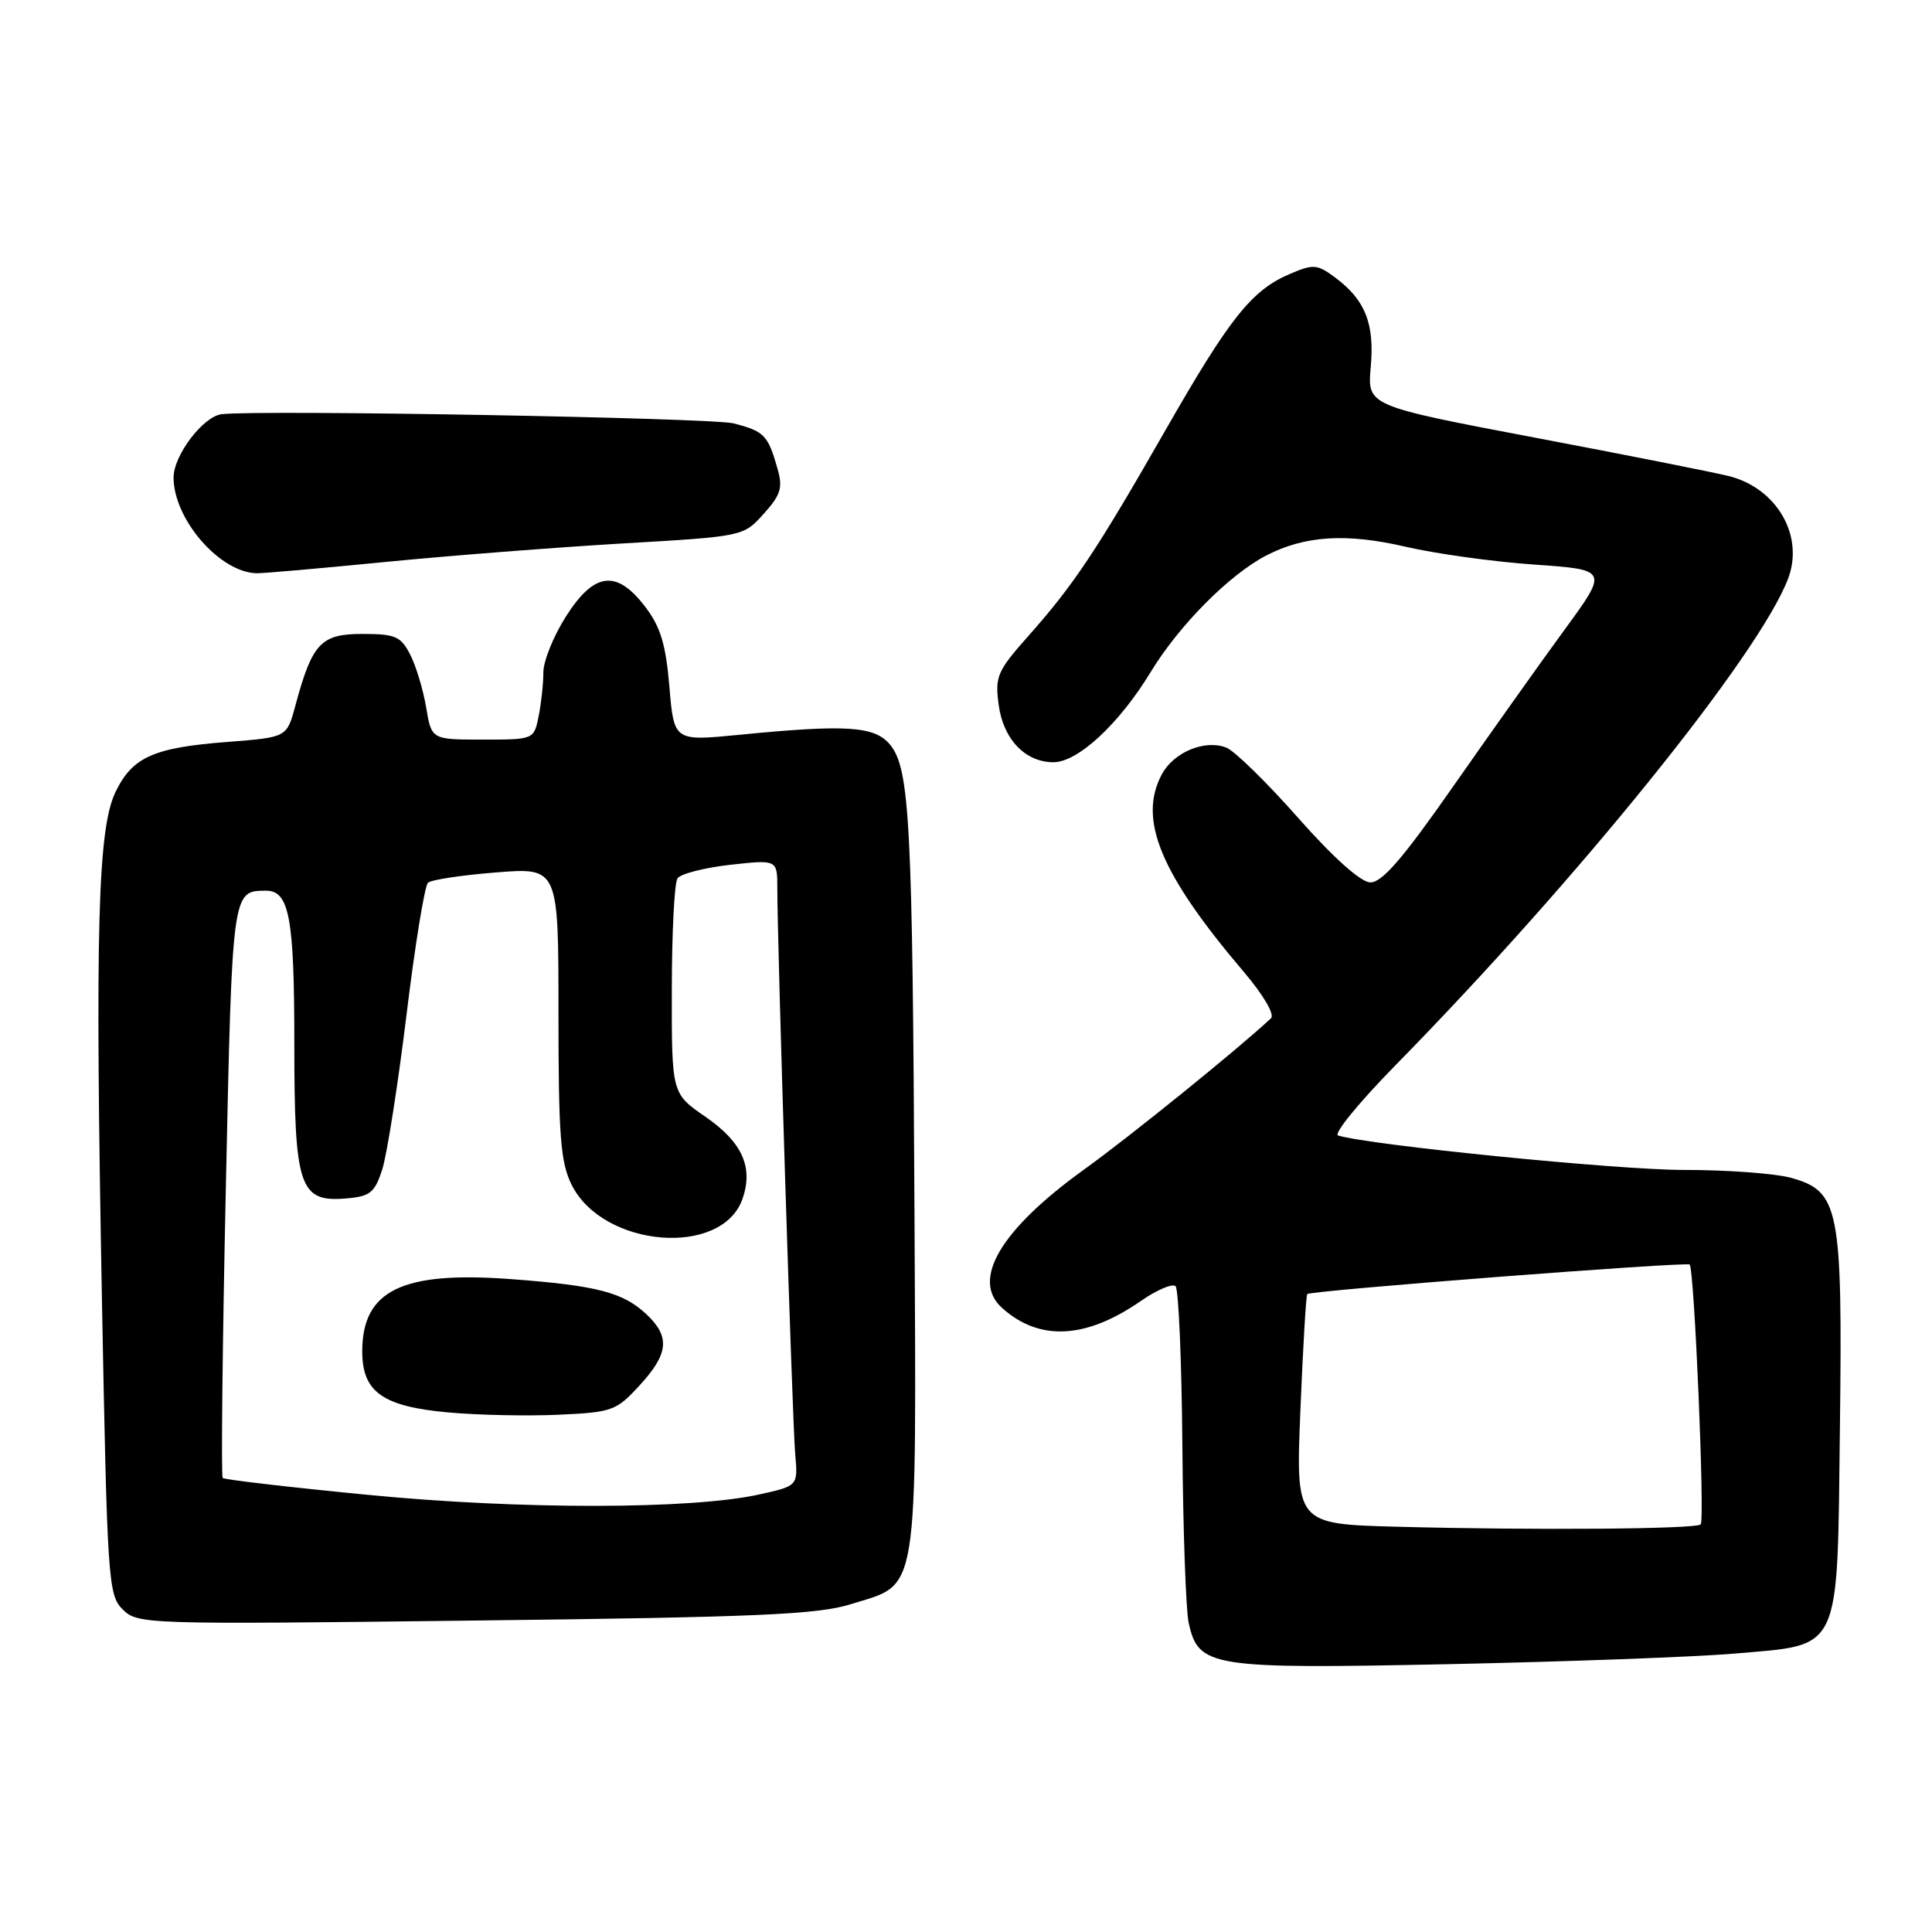<?xml version="1.0" encoding="UTF-8" standalone="no"?>
<!DOCTYPE svg PUBLIC "-//W3C//DTD SVG 1.1//EN" "http://www.w3.org/Graphics/SVG/1.1/DTD/svg11.dtd" >
<svg xmlns="http://www.w3.org/2000/svg" xmlns:xlink="http://www.w3.org/1999/xlink" version="1.1" viewBox="0 0 256 256">
 <g >
 <path fill="currentColor"
d=" M 229.83 219.11 C 244.14 217.86 243.43 219.38 243.80 189.06 C 244.15 160.04 243.72 157.85 237.33 156.07 C 235.22 155.49 228.78 155.01 223.00 155.02 C 214.36 155.02 181.65 151.76 177.31 150.46 C 176.65 150.27 180.06 146.09 184.88 141.18 C 209.14 116.46 233.10 86.76 236.93 76.68 C 239.09 70.99 235.44 64.68 229.07 63.08 C 227.10 62.59 215.53 60.29 203.33 57.98 C 181.17 53.77 181.17 53.77 181.63 48.64 C 182.15 42.87 180.90 39.73 176.91 36.77 C 174.53 35.00 174.03 34.97 170.91 36.30 C 165.85 38.46 162.96 42.09 154.43 57.00 C 145.29 72.98 142.29 77.48 136.28 84.25 C 132.14 88.91 131.82 89.64 132.33 93.40 C 132.94 97.95 135.85 101.00 139.58 101.00 C 142.82 101.00 148.28 95.94 152.47 89.05 C 156.23 82.86 162.90 76.14 167.78 73.61 C 172.88 70.97 178.39 70.62 186.22 72.44 C 190.23 73.37 197.91 74.44 203.31 74.81 C 213.12 75.50 213.12 75.50 207.27 83.50 C 204.05 87.90 197.42 97.24 192.52 104.25 C 185.86 113.79 183.10 116.98 181.56 116.92 C 180.28 116.88 176.64 113.61 172.00 108.36 C 167.88 103.69 163.60 99.51 162.51 99.07 C 159.68 97.94 155.52 99.66 153.95 102.60 C 150.76 108.56 153.75 115.78 164.82 128.79 C 167.43 131.87 168.93 134.44 168.41 134.93 C 164.08 138.98 149.77 150.56 143.60 155.00 C 132.60 162.93 128.66 169.57 132.75 173.28 C 137.69 177.75 143.85 177.45 151.15 172.40 C 153.29 170.91 155.37 170.03 155.77 170.43 C 156.17 170.84 156.58 180.35 156.67 191.58 C 156.76 202.81 157.14 213.35 157.50 215.01 C 158.80 220.92 160.32 221.16 192.00 220.51 C 207.68 220.18 224.70 219.55 229.83 219.11 Z  M 112.75 212.56 C 121.86 209.72 121.42 212.43 121.17 160.13 C 120.92 109.08 120.55 101.90 117.96 98.70 C 115.94 96.21 112.22 95.96 97.90 97.37 C 89.31 98.21 89.31 98.21 88.70 91.02 C 88.23 85.40 87.53 83.07 85.50 80.41 C 81.70 75.42 78.73 75.79 74.98 81.70 C 73.34 84.28 72.00 87.60 72.00 89.07 C 72.00 90.54 71.72 93.16 71.38 94.87 C 70.75 98.00 70.75 98.00 63.96 98.00 C 57.18 98.00 57.18 98.00 56.47 93.75 C 56.08 91.41 55.13 88.26 54.36 86.75 C 53.11 84.31 52.39 84.00 48.00 84.00 C 42.50 84.00 41.36 85.23 39.11 93.60 C 38.00 97.70 38.00 97.70 30.14 98.31 C 20.37 99.06 17.57 100.30 15.33 104.89 C 12.95 109.77 12.59 122.90 13.50 171.87 C 14.21 209.47 14.33 211.33 16.25 213.25 C 18.23 215.23 19.14 215.26 62.88 214.73 C 100.39 214.29 108.34 213.94 112.75 212.56 Z  M 51.00 74.47 C 59.53 73.63 73.70 72.53 82.50 72.01 C 98.50 71.08 98.50 71.08 101.19 68.09 C 103.47 65.56 103.75 64.63 103.02 62.08 C 101.75 57.64 101.27 57.15 97.21 56.10 C 94.35 55.36 34.74 54.29 29.39 54.88 C 26.94 55.15 23.00 60.32 23.00 63.27 C 23.00 68.79 29.10 75.84 34.00 75.96 C 34.83 75.98 42.47 75.31 51.00 74.47 Z  M 185.10 202.30 C 171.69 201.94 171.69 201.94 172.31 186.84 C 172.65 178.53 173.06 171.61 173.22 171.47 C 173.71 171.00 223.48 167.16 223.89 167.56 C 224.51 168.17 225.92 201.42 225.35 201.99 C 224.72 202.62 203.24 202.78 185.10 202.30 Z  M 48.70 198.07 C 38.37 197.07 29.73 196.06 29.51 195.84 C 29.29 195.62 29.47 178.42 29.92 157.61 C 30.77 117.88 30.75 118.06 35.21 118.02 C 38.33 117.99 39.00 121.54 39.00 138.21 C 39.00 157.34 39.66 159.32 45.85 158.80 C 49.04 158.54 49.64 158.05 50.64 155.00 C 51.26 153.07 52.71 143.89 53.85 134.59 C 54.98 125.29 56.27 117.36 56.71 116.97 C 57.14 116.57 61.21 115.96 65.75 115.60 C 74.00 114.95 74.00 114.95 74.00 134.23 C 74.00 150.57 74.27 154.03 75.75 157.00 C 79.91 165.33 95.65 166.63 98.38 158.87 C 99.85 154.67 98.35 151.34 93.49 147.99 C 89.00 144.90 89.00 144.90 89.02 131.20 C 89.02 123.67 89.36 117.00 89.77 116.39 C 90.17 115.79 93.31 114.98 96.75 114.59 C 103.00 113.90 103.00 113.90 103.00 117.70 C 102.99 125.11 105.00 188.57 105.37 192.69 C 105.74 196.89 105.74 196.89 100.62 198.02 C 91.63 200.02 68.85 200.04 48.70 198.07 Z  M 84.75 183.57 C 88.61 179.37 88.82 177.12 85.66 174.15 C 82.56 171.24 79.11 170.34 67.71 169.49 C 53.28 168.41 48.00 170.97 48.00 179.07 C 48.00 184.44 50.70 186.36 59.35 187.15 C 63.28 187.51 69.88 187.65 74.00 187.46 C 81.13 187.14 81.66 186.94 84.75 183.57 Z "/>
</g>
</svg>